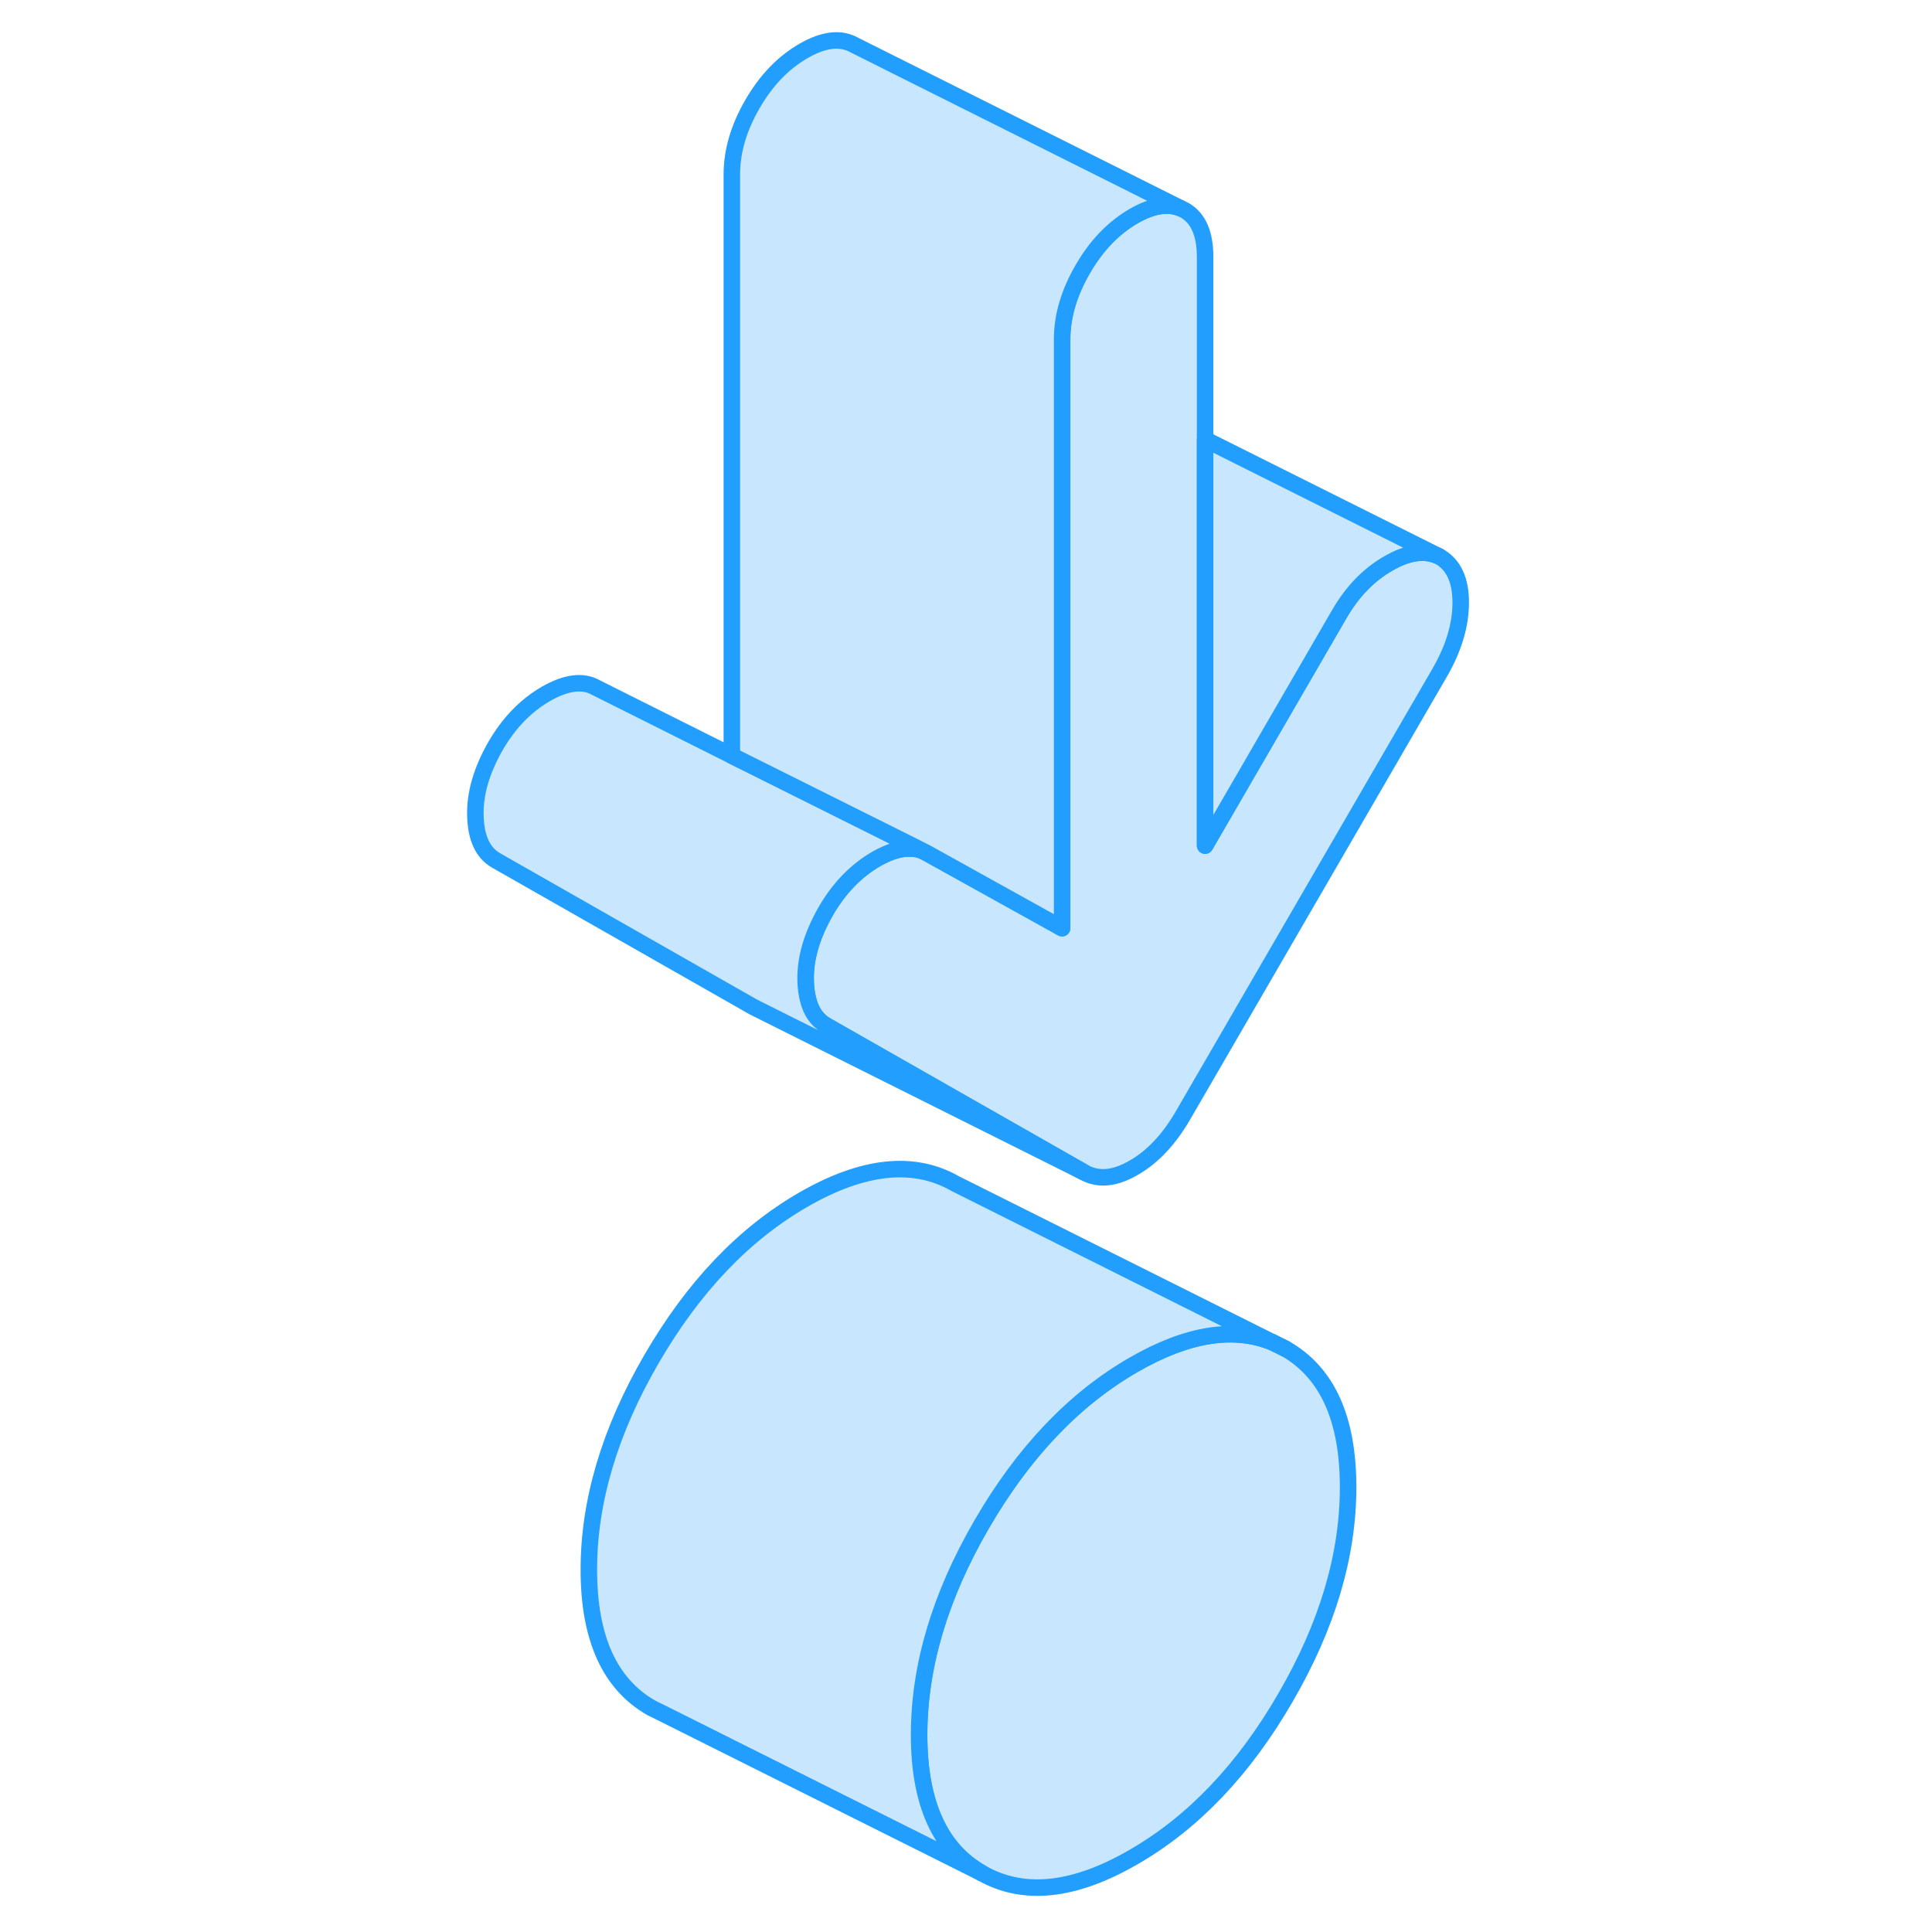 <svg width="48" height="48" viewBox="0 0 64 117" fill="#c8e7ff" xmlns="http://www.w3.org/2000/svg" stroke-width="1px" stroke-linecap="round" stroke-linejoin="round"><path d="M51.35 81.68L50.56 81.29C48.2 80.33 45.39 80.78 42.15 82.65C38.54 84.73 35.48 87.95 32.95 92.31C30.42 96.67 29.16 100.92 29.16 105.06C29.16 109.2 30.42 111.99 32.95 113.43C35.48 114.87 38.54 114.55 42.15 112.46C45.76 110.38 48.83 107.16 51.35 102.8C53.88 98.45 55.14 94.2 55.14 90.06C55.14 85.92 53.88 83.13 51.35 81.68Z" stroke="#229EFF" stroke-linejoin="round"/><path d="M61.96 36.49C61.96 37.86 61.53 39.29 60.66 40.78L45.18 67.48C44.32 68.98 43.31 70.06 42.15 70.72C41 71.39 39.99 71.48 39.12 70.98L23.53 62.1C22.99 61.79 22.62 61.27 22.44 60.54C22.35 60.2 22.3 59.82 22.29 59.4C22.25 58.05 22.67 56.63 23.53 55.14C24.33 53.77 25.34 52.73 26.56 52.02C27.37 51.56 28.09 51.34 28.71 51.39C28.94 51.4 29.15 51.44 29.35 51.52L29.59 51.64L37.82 56.21V20.56C37.82 19.15 38.24 17.73 39.07 16.3C39.9 14.86 40.93 13.8 42.15 13.09C43.26 12.45 44.2 12.29 44.99 12.61L45.24 12.73C46.07 13.21 46.48 14.15 46.48 15.56V51.21L54.6 37.2C55.39 35.83 56.39 34.8 57.58 34.12C58.77 33.43 59.8 33.29 60.66 33.7C61.53 34.2 61.96 35.13 61.96 36.49Z" stroke="#229EFF" stroke-linejoin="round"/><path d="M60.66 33.7C59.8 33.29 58.77 33.43 57.58 34.12C56.39 34.8 55.39 35.83 54.6 37.2L46.48 51.21V26.61L60.66 33.7Z" stroke="#229EFF" stroke-linejoin="round"/><path d="M39.12 70.98L19.4 61.12L19.12 60.98L3.53 52.1C2.74 51.64 2.32 50.74 2.29 49.4C2.25 48.05 2.67 46.63 3.53 45.14C4.33 43.77 5.34 42.73 6.56 42.02C7.79 41.32 8.8 41.19 9.59 41.64L17.82 45.76L28.8 51.24L29.35 51.52C29.15 51.44 28.94 51.4 28.71 51.39C28.09 51.34 27.37 51.56 26.56 52.02C25.34 52.73 24.33 53.77 23.53 55.14C22.67 56.63 22.25 58.05 22.29 59.4C22.3 59.82 22.35 60.2 22.44 60.54C22.62 61.27 22.99 61.79 23.53 62.1L39.12 70.98Z" stroke="#229EFF" stroke-linejoin="round"/><path d="M44.99 12.61C44.2 12.29 43.26 12.45 42.15 13.09C40.93 13.8 39.9 14.86 39.07 16.3C38.24 17.73 37.82 19.15 37.82 20.56V56.21L29.59 51.64L29.35 51.52L28.8 51.24L17.82 45.76V10.56C17.82 9.15 18.24 7.73 19.07 6.3C19.9 4.86 20.93 3.8 22.15 3.09C23.38 2.38 24.41 2.26 25.241 2.73L44.99 12.61Z" stroke="#229EFF" stroke-linejoin="round"/><path d="M50.56 81.29C48.2 80.33 45.39 80.78 42.15 82.65C38.54 84.73 35.48 87.95 32.95 92.31C30.42 96.67 29.16 100.92 29.16 105.06C29.16 109.2 30.42 111.99 32.95 113.43L13.74 103.82L12.95 103.43C10.42 101.99 9.16 99.2 9.16 95.06C9.16 90.92 10.42 86.67 12.95 82.31C15.48 77.95 18.54 74.73 22.15 72.65C25.76 70.57 28.83 70.24 31.35 71.68L50.56 81.29Z" stroke="#229EFF" stroke-linejoin="round"/><path d="M51.35 81.68L50.56 81.29" stroke="#229EFF" stroke-linejoin="round"/></svg>